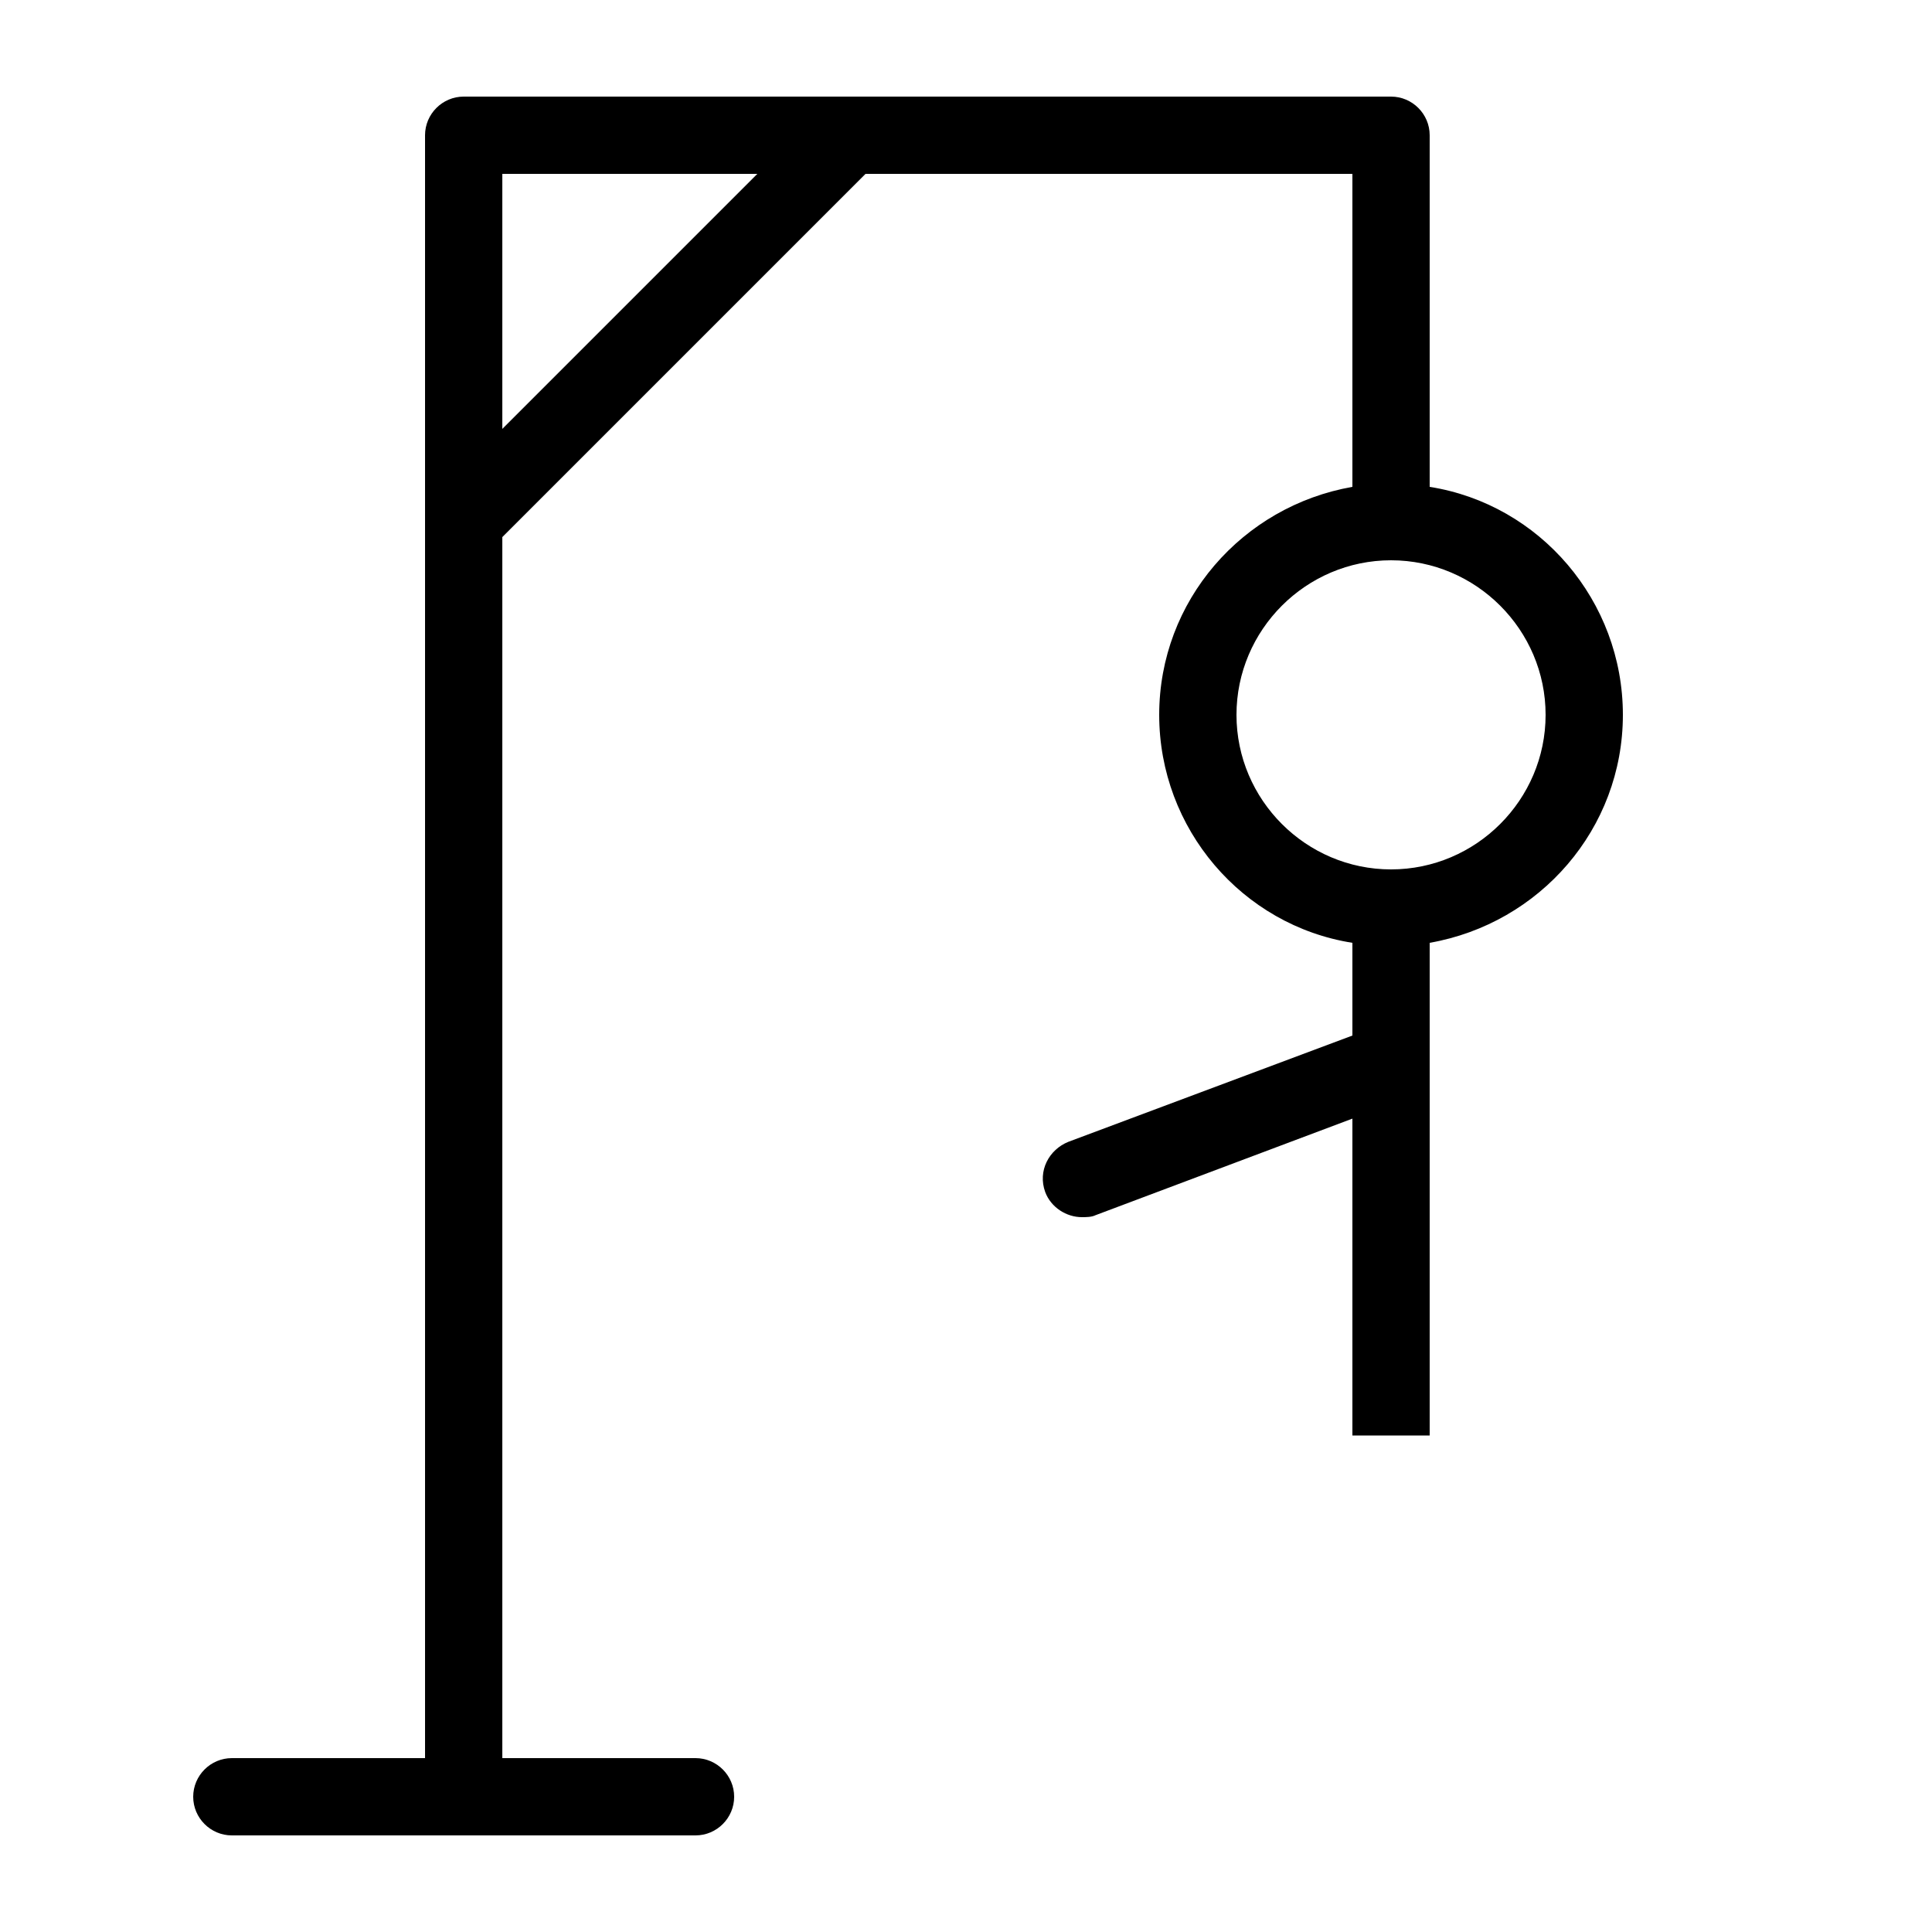 <?xml version="1.0" encoding="UTF-8" standalone="no"?>
<!-- Generator: Adobe Illustrator 21.0.2, SVG Export Plug-In . SVG Version: 6.00 Build 0)  -->

<svg
   xmlns:dc="http://purl.org/dc/elements/1.1/"
   xmlns:cc="http://creativecommons.org/ns#"
   xmlns:rdf="http://www.w3.org/1999/02/22-rdf-syntax-ns#"
   xmlns:svg="http://www.w3.org/2000/svg"
   xmlns="http://www.w3.org/2000/svg"
   xmlns:sodipodi="http://sodipodi.sourceforge.net/DTD/sodipodi-0.dtd"
   xmlns:inkscape="http://www.inkscape.org/namespaces/inkscape"
   version="1.1"
   id="Layer_1"
   x="0px"
   y="0px"
   viewBox="0 0 100 100"
   style="enable-background:new 0 0 100 100;"
   xml:space="preserve"
   sodipodi:docname="hangman 3.svg"
   inkscape:version="0.92.4 (f8dce91, 2019-08-02)"><defs
   id="defs3765" /><sodipodi:namedview
   pagecolor="#ffffff"
   bordercolor="#666666"
   borderopacity="1"
   objecttolerance="10"
   gridtolerance="10"
   guidetolerance="10"
   inkscape:pageopacity="0"
   inkscape:pageshadow="2"
   inkscape:window-width="1920"
   inkscape:window-height="1004"
   id="namedview3763"
   showgrid="false"
   inkscape:zoom="8.23"
   inkscape:cx="50"
   inkscape:cy="50"
   inkscape:window-x="0"
   inkscape:window-y="0"
   inkscape:window-maximized="1"
   inkscape:current-layer="Layer_1" />
<path
   d="M 74,48.8 C 79.7,47.8 84,42.9 84,37 84,31.1 79.7,26.1 74,25.2 V 7 C 74,5.9 73.1,5 72,5 H 24 C 22.9,5 22,5.9 22,7 V 91 H 12 c -1.1,0 -2,0.9 -2,2 0,1.1 0.9,2 2,2 h 24 c 1.1,0 2,-0.9 2,-2 0,-1.1 -0.9,-2 -2,-2 H 26 V 27.8 L 44.8,9 H 70 v 16.2 c -5.7,1 -10,5.9 -10,11.8 0,5.9 4.3,10.9 10,11.8 v 4.8 l -14.7,5.5 c -1,0.4 -1.6,1.5 -1.2,2.6 0.3,0.8 1.1,1.3 1.9,1.3 0.2,0 0.5,0 0.7,-0.1 l 13.3,-5 v 16.4 h 4 c 0,-25.5 0,0 0,-25.5 z M 26,22.2 V 9 H 39.2 Z M 64,37 c 0,-4.4 3.6,-8 8,-8 4.4,0 8,3.6 8,8 0,4.4 -3.6,8 -8,8 -4.4,0 -8,-3.6 -8,-8 z"
   id="path3760"
   inkscape:connector-curvature="0"
   sodipodi:nodetypes="cscsssscsssssscccccsccccscccccccccsssss" />
</svg>